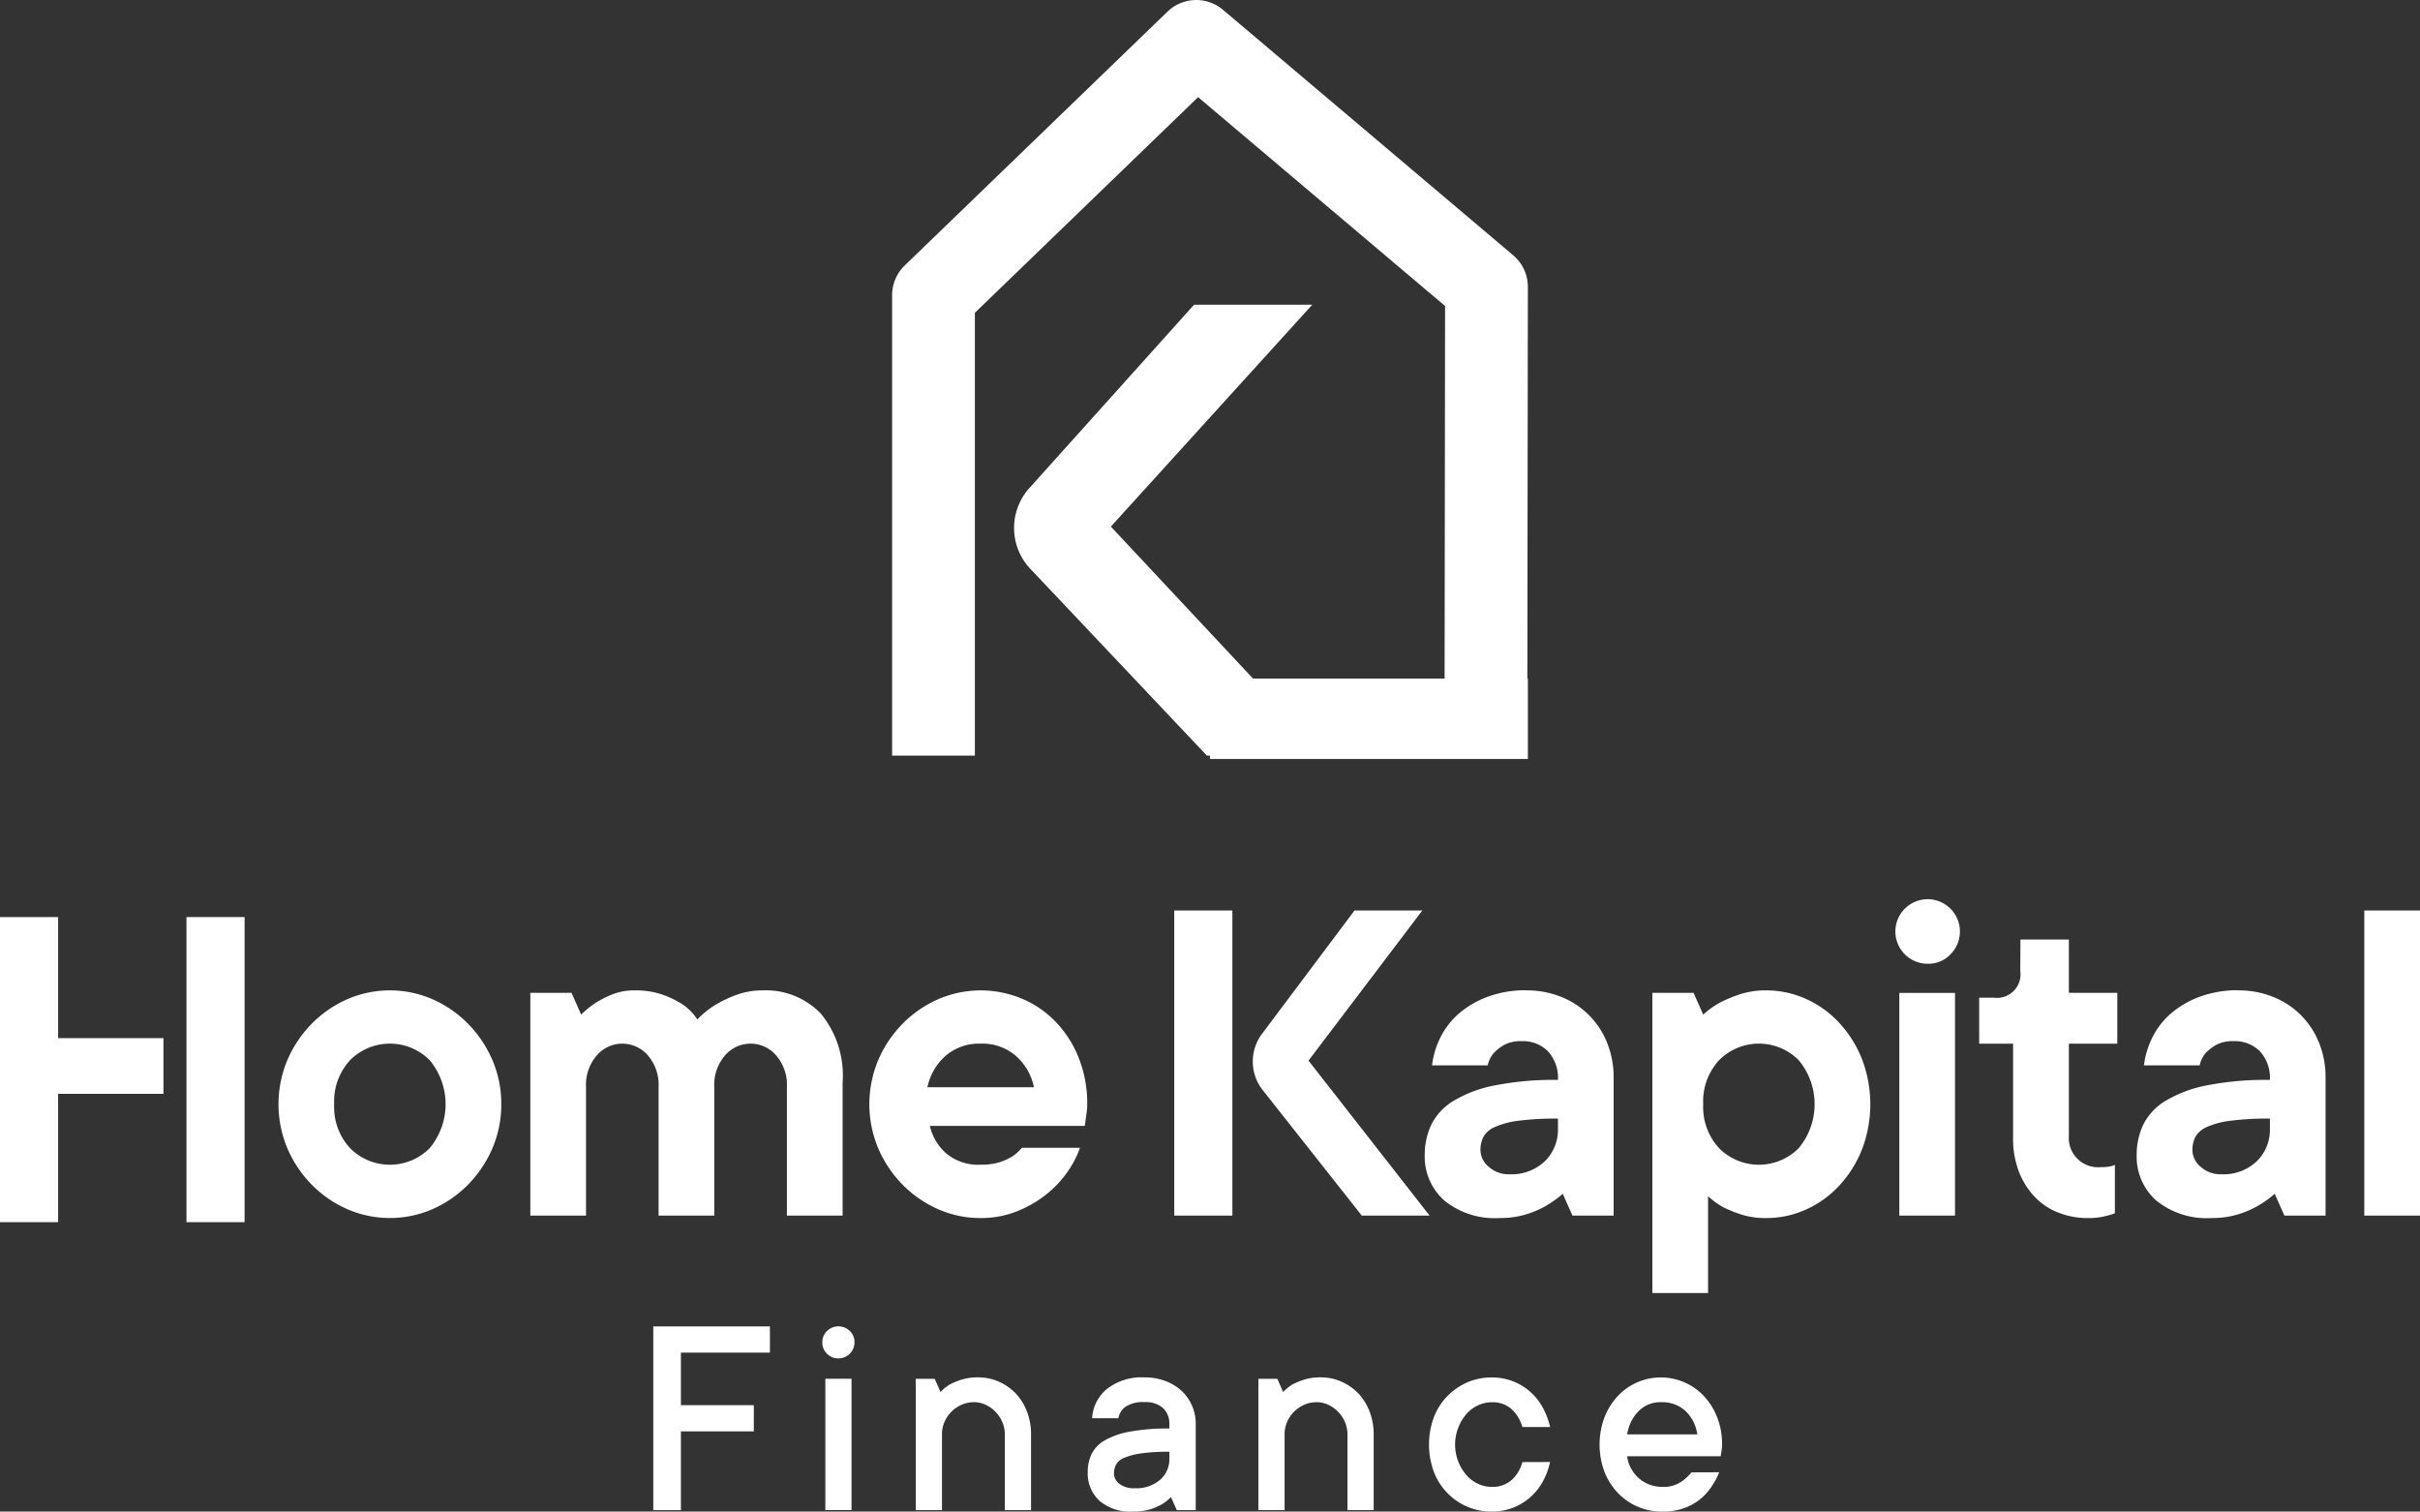 <svg id="Grupo_32364" data-name="Grupo 32364" xmlns="http://www.w3.org/2000/svg" xmlns:xlink="http://www.w3.org/1999/xlink" width="172.906" height="108.001" viewBox="0 0 172.906 108.001">
  <rect x="0" y="0" width="172.906" height="108.001" fill="#333333" stroke="none"/>
  <defs>
    <clipPath id="clip-path">
      <rect id="Rectángulo_6335" data-name="Rectángulo 6335" width="172.906" height="108.001" fill="#fff"/>
    </clipPath>
  </defs>
  <g id="Grupo_32327" data-name="Grupo 32327" clip-path="url(#clip-path)">
    <path id="Trazado_5106" data-name="Trazado 5106" d="M181.024,20.5a2.956,2.956,0,0,0-1.048-2.261L159.24.7a2.957,2.957,0,0,0-3.964.132L136.5,18.969a2.958,2.958,0,0,0-.9,2.126V53.988h5.914V22.35L157.463,6.941l17.646,14.922-.034,26.62H161.388L151.23,37.624l14.39-15.852h-8.445L145.485,34.787a4.263,4.263,0,0,0,.088,5.958l12.519,13.243h.22v.242h22.712V48.483h-.036Z" transform="translate(-71.86 0)" fill="#fff"/>
    <path id="Trazado_5107" data-name="Trazado 5107" d="M58.246,158.672a7.852,7.852,0,0,1-.64,3.166,8.452,8.452,0,0,1-1.73,2.578,8.184,8.184,0,0,1-2.526,1.747,7.64,7.64,0,0,1-6.125,0,8.178,8.178,0,0,1-2.526-1.747,8.435,8.435,0,0,1-1.73-2.578,8.15,8.15,0,0,1,0-6.333,8.446,8.446,0,0,1,1.73-2.578,8.2,8.2,0,0,1,2.526-1.748,7.645,7.645,0,0,1,6.125,0,8.209,8.209,0,0,1,2.526,1.748,8.463,8.463,0,0,1,1.73,2.578,7.855,7.855,0,0,1,.64,3.166m-11.938,0a4.329,4.329,0,0,0,1.142,3.149,4.011,4.011,0,0,0,5.675,0,4.913,4.913,0,0,0,0-6.3,4.01,4.01,0,0,0-5.675,0,4.329,4.329,0,0,0-1.142,3.149" transform="translate(-22.431 -79.777)" fill="#fff"/>
    <path id="Trazado_5108" data-name="Trazado 5108" d="M88.048,150.54a5.856,5.856,0,0,1,2.076.329,6.8,6.8,0,0,1,1.419.709,3.908,3.908,0,0,1,1,1.038,6.3,6.3,0,0,1,1.28-1.038,9.03,9.03,0,0,1,1.488-.709,5.319,5.319,0,0,1,1.9-.329,5.422,5.422,0,0,1,4.153,1.661,6.942,6.942,0,0,1,1.557,4.914v9.516h-3.98v-9.17a3.208,3.208,0,0,0-.778-2.284,2.4,2.4,0,0,0-3.634,0,3.208,3.208,0,0,0-.778,2.284v9.17h-3.98v-9.17A3.206,3.206,0,0,0,89,155.177a2.4,2.4,0,0,0-3.633,0,3.208,3.208,0,0,0-.779,2.284v9.17H80.608V150.713h2.941l.692,1.557a6.533,6.533,0,0,1,1.073-.864,6.969,6.969,0,0,1,1.177-.589,4.169,4.169,0,0,1,1.557-.277" transform="translate(-42.717 -79.777)" fill="#fff"/>
    <path id="Trazado_5109" data-name="Trazado 5109" d="M147.191,161.786a7.152,7.152,0,0,1-.951,1.8,7.613,7.613,0,0,1-1.557,1.609,8.221,8.221,0,0,1-2.076,1.16,6.887,6.887,0,0,1-2.509.45,7.426,7.426,0,0,1-3.062-.64,8.188,8.188,0,0,1-2.526-1.748,8.425,8.425,0,0,1-1.73-2.578,8.15,8.15,0,0,1,0-6.333,8.436,8.436,0,0,1,1.73-2.578,8.2,8.2,0,0,1,2.526-1.748,7.65,7.65,0,0,1,6-.052,7.327,7.327,0,0,1,2.422,1.661,7.889,7.889,0,0,1,1.644,2.578,8.785,8.785,0,0,1,.605,3.3,4.136,4.136,0,0,1-.034.536c-.023.173-.047.341-.069.5q-.035.278-.07.519H136.464a3.7,3.7,0,0,0,1.177,1.972,3.575,3.575,0,0,0,2.457.8,4.385,4.385,0,0,0,1.332-.173,4,4,0,0,0,.917-.415,3.018,3.018,0,0,0,.692-.623Zm-7.094-7.44a3.631,3.631,0,0,0-2.544.9,4.056,4.056,0,0,0-1.263,2.215H143.9a4.062,4.062,0,0,0-1.263-2.215,3.631,3.631,0,0,0-2.544-.9" transform="translate(-70.026 -79.777)" fill="#fff"/>
    <path id="Trazado_5110" data-name="Trazado 5110" d="M198.212,160.194l-7.075-8.961a3.3,3.3,0,0,1-.05-4.032l6.606-8.807h4.844l-8.132,10.727,8.651,11.073Z" transform="translate(-100.914 -73.34)" fill="#fff"/>
    <path id="Trazado_5111" data-name="Trazado 5111" d="M223.827,150.54a6.512,6.512,0,0,1,2.491.468,5.841,5.841,0,0,1,3.27,3.27,6.521,6.521,0,0,1,.467,2.491v9.862h-2.941l-.692-1.557a7.644,7.644,0,0,1-1.211.865,6.807,6.807,0,0,1-1.419.606,6.27,6.27,0,0,1-1.868.259,5.7,5.7,0,0,1-3.98-1.263,4.184,4.184,0,0,1-1.384-3.236,4.991,4.991,0,0,1,.467-2.162,4.14,4.14,0,0,1,1.575-1.7,9.015,9.015,0,0,1,2.924-1.107,21.772,21.772,0,0,1,4.551-.4,2.8,2.8,0,0,0-.71-2.041,2.517,2.517,0,0,0-1.885-.727,2.472,2.472,0,0,0-1.263.277,3.117,3.117,0,0,0-.744.588,2.02,2.02,0,0,0-.416.865h-3.979a6.116,6.116,0,0,1,.64-2.076,5.506,5.506,0,0,1,1.366-1.7,6.733,6.733,0,0,1,2.059-1.159,7.835,7.835,0,0,1,2.682-.433m-1.211,13.149a3.463,3.463,0,0,0,2.509-.917,3.145,3.145,0,0,0,.952-2.37v-.692a20.588,20.588,0,0,0-2.838.156,5.874,5.874,0,0,0-1.678.45,1.676,1.676,0,0,0-.813.709,2.063,2.063,0,0,0-.208.934,1.59,1.59,0,0,0,.589,1.193,2.12,2.12,0,0,0,1.488.536" transform="translate(-114.764 -79.777)" fill="#fff"/>
    <path id="Trazado_5112" data-name="Trazado 5112" d="M259.29,150.54a6.855,6.855,0,0,1,2.838.606,7.328,7.328,0,0,1,2.37,1.7,8.329,8.329,0,0,1,1.626,2.578,9.034,9.034,0,0,1,0,6.506A8.316,8.316,0,0,1,264.5,164.5a7.323,7.323,0,0,1-2.37,1.7,6.856,6.856,0,0,1-2.838.606,5.682,5.682,0,0,1-1.748-.242,9.475,9.475,0,0,1-1.3-.519,5.609,5.609,0,0,1-1.107-.8v6.921h-3.98V150.713H254.1l.692,1.557a6.006,6.006,0,0,1,1.211-.865,9.421,9.421,0,0,1,1.419-.589,5.9,5.9,0,0,1,1.868-.277m-4.5,8.132a4.328,4.328,0,0,0,1.142,3.149,4.01,4.01,0,0,0,5.675,0,4.911,4.911,0,0,0,0-6.3,4.009,4.009,0,0,0-5.675,0,4.328,4.328,0,0,0-1.142,3.149" transform="translate(-133.098 -79.777)" fill="#fff"/>
    <path id="Trazado_5113" data-name="Trazado 5113" d="M290.583,141.42a2.306,2.306,0,1,1,1.575-.675,2.158,2.158,0,0,1-1.575.675m1.9,17.994h-3.98V143.5h3.98Z" transform="translate(-152.799 -72.56)" fill="#fff"/>
    <path id="Trazado_5114" data-name="Trazado 5114" d="M303.789,142.81h3.461v3.807h3.46v3.633h-3.46v6.575a2.09,2.09,0,0,0,2.249,2.249c.184,0,.334-.006.45-.017a2.168,2.168,0,0,0,.311-.052,1.314,1.314,0,0,0,.277-.1v3.461a3.1,3.1,0,0,1-.554.173,4.8,4.8,0,0,1-1.35.173,5.74,5.74,0,0,1-2.163-.4,4.679,4.679,0,0,1-1.7-1.159,5.487,5.487,0,0,1-1.107-1.8,6.538,6.538,0,0,1-.4-2.353V150.25h-2.422v-3.287h1.038a1.682,1.682,0,0,0,1.9-1.9Z" transform="translate(-159.431 -75.681)" fill="#fff"/>
    <path id="Trazado_5115" data-name="Trazado 5115" d="M332.039,150.54a6.512,6.512,0,0,1,2.491.468,5.841,5.841,0,0,1,3.27,3.27,6.521,6.521,0,0,1,.467,2.491v9.862h-2.941l-.692-1.557a7.641,7.641,0,0,1-1.211.865,6.8,6.8,0,0,1-1.419.606,6.269,6.269,0,0,1-1.868.259,5.7,5.7,0,0,1-3.98-1.263,4.184,4.184,0,0,1-1.384-3.236,4.99,4.99,0,0,1,.467-2.162,4.14,4.14,0,0,1,1.575-1.7,9.015,9.015,0,0,1,2.924-1.107,21.772,21.772,0,0,1,4.551-.4,2.8,2.8,0,0,0-.71-2.041,2.517,2.517,0,0,0-1.885-.727,2.472,2.472,0,0,0-1.263.277,3.118,3.118,0,0,0-.744.588,2.02,2.02,0,0,0-.415.865h-3.979a6.115,6.115,0,0,1,.64-2.076,5.5,5.5,0,0,1,1.367-1.7,6.725,6.725,0,0,1,2.059-1.159,7.835,7.835,0,0,1,2.682-.433m-1.211,13.149a3.463,3.463,0,0,0,2.509-.917,3.145,3.145,0,0,0,.952-2.37v-.692a20.587,20.587,0,0,0-2.838.156,5.874,5.874,0,0,0-1.678.45,1.676,1.676,0,0,0-.813.709,2.063,2.063,0,0,0-.208.934,1.59,1.59,0,0,0,.588,1.193,2.12,2.12,0,0,0,1.488.536" transform="translate(-172.109 -79.777)" fill="#fff"/>
    <rect id="Rectángulo_6333" data-name="Rectángulo 6333" width="3.98" height="21.8" transform="translate(168.926 65.054)" fill="#fff"/>
    <rect id="Rectángulo_6334" data-name="Rectángulo 6334" width="4.153" height="21.8" transform="translate(83.899 65.054)" fill="#fff"/>
    <path id="Trazado_5116" data-name="Trazado 5116" d="M101.275,203.487v3.755h5.21v1.872h-5.21v5.628H99.3V201.615h8.334v1.872Z" transform="translate(-52.624 -106.843)" fill="#fff"/>
    <path id="Trazado_5117" data-name="Trazado 5117" d="M126.144,203.9a1.115,1.115,0,0,1-.814-.331,1.1,1.1,0,0,1-.336-.819,1.092,1.092,0,0,1,.336-.809,1.167,1.167,0,0,1,1.628,0,1.093,1.093,0,0,1,.335.809,1.146,1.146,0,0,1-1.149,1.15m.936,10.838h-1.872v-9.383h1.872Z" transform="translate(-66.239 -106.843)" fill="#fff"/>
    <path id="Trazado_5118" data-name="Trazado 5118" d="M143.67,209.364a3.559,3.559,0,0,1,1.46.306,3.765,3.765,0,0,1,1.2.835,3.869,3.869,0,0,1,.8,1.277,4.476,4.476,0,0,1,.3,1.654v5.414h-1.873v-5.414a2.209,2.209,0,0,0-.178-.875,2.4,2.4,0,0,0-1.185-1.237,1.924,1.924,0,0,0-.834-.188,2.153,2.153,0,0,0-.9.188,2.387,2.387,0,0,0-.728.5,2.357,2.357,0,0,0-.488.728,2.189,2.189,0,0,0-.178.88v5.414h-1.873v-9.383h1.353l.417.947a3.3,3.3,0,0,1,.641-.53,5.159,5.159,0,0,1,.844-.351,3.913,3.913,0,0,1,1.222-.168" transform="translate(-73.763 -110.95)" fill="#fff"/>
    <path id="Trazado_5119" data-name="Trazado 5119" d="M169.4,209.365a4.13,4.13,0,0,1,1.491.259,3.513,3.513,0,0,1,1.155.707,3.17,3.17,0,0,1,.743,1.053,3.251,3.251,0,0,1,.265,1.318v6.147H171.7l-.417-.936a2.91,2.91,0,0,1-.651.519,3.817,3.817,0,0,1-.845.361,4.162,4.162,0,0,1-1.221.158,3.374,3.374,0,0,1-2.4-.778,2.657,2.657,0,0,1-.83-2.031,2.991,2.991,0,0,1,.27-1.287,2.31,2.31,0,0,1,.926-.977,5.555,5.555,0,0,1,1.781-.631,14.685,14.685,0,0,1,2.854-.229V212.7a1.5,1.5,0,0,0-.448-1.14,1.847,1.847,0,0,0-1.323-.427,2.214,2.214,0,0,0-1.364.336,1.3,1.3,0,0,0-.509.815h-1.872A2.905,2.905,0,0,1,166.7,210.2a4,4,0,0,1,2.7-.834m-.722,7.917a2.593,2.593,0,0,0,1.842-.61,1.961,1.961,0,0,0,.651-1.486v-.509a13.962,13.962,0,0,0-2.02.117,4.74,4.74,0,0,0-1.206.315,1.153,1.153,0,0,0-.585.488,1.4,1.4,0,0,0-.148.646.932.932,0,0,0,.377.717,1.634,1.634,0,0,0,1.089.321" transform="translate(-87.62 -110.951)" fill="#fff"/>
    <path id="Trazado_5120" data-name="Trazado 5120" d="M195.75,209.364a3.559,3.559,0,0,1,1.46.306,3.765,3.765,0,0,1,1.2.835,3.868,3.868,0,0,1,.8,1.277,4.475,4.475,0,0,1,.3,1.654v5.414h-1.873v-5.414a2.209,2.209,0,0,0-.178-.875,2.4,2.4,0,0,0-1.185-1.237,1.924,1.924,0,0,0-.834-.188,2.153,2.153,0,0,0-.9.188,2.387,2.387,0,0,0-.728.5,2.357,2.357,0,0,0-.488.728,2.189,2.189,0,0,0-.178.88v5.414h-1.873v-9.383h1.353l.417.947a3.3,3.3,0,0,1,.641-.53,5.159,5.159,0,0,1,.844-.351,3.913,3.913,0,0,1,1.222-.168" transform="translate(-101.363 -110.95)" fill="#fff"/>
    <path id="Trazado_5121" data-name="Trazado 5121" d="M225.854,215.409a5.143,5.143,0,0,1-.519,1.4,4.154,4.154,0,0,1-.9,1.124,4.11,4.11,0,0,1-1.241.748,4.16,4.16,0,0,1-1.511.269,4.366,4.366,0,0,1-3.18-1.338,4.472,4.472,0,0,1-.956-1.511,5.676,5.676,0,0,1,0-3.877,4.44,4.44,0,0,1,2.386-2.5,4.319,4.319,0,0,1,1.75-.356,4.15,4.15,0,0,1,1.511.27,4.065,4.065,0,0,1,1.241.753,4.144,4.144,0,0,1,.9,1.13,5.53,5.53,0,0,1,.524,1.389h-1.985a2.723,2.723,0,0,0-.773-1.282,2.026,2.026,0,0,0-1.414-.488,2.327,2.327,0,0,0-.977.219,2.459,2.459,0,0,0-.834.626,3.346,3.346,0,0,0,0,4.356,2.441,2.441,0,0,0,.834.626,2.322,2.322,0,0,0,.977.22,2.046,2.046,0,0,0,1.42-.489,2.64,2.64,0,0,0,.768-1.282Z" transform="translate(-115.105 -110.95)" fill="#fff"/>
    <path id="Trazado_5122" data-name="Trazado 5122" d="M251.683,216.142a5.437,5.437,0,0,1-.59,1.089,4.109,4.109,0,0,1-.855.9,3.856,3.856,0,0,1-1.155.605,4.638,4.638,0,0,1-1.47.219,4.373,4.373,0,0,1-1.75-.352,4.326,4.326,0,0,1-1.425-.987,4.589,4.589,0,0,1-.957-1.511,5.605,5.605,0,0,1,0-3.878,4.773,4.773,0,0,1,.936-1.511,4.2,4.2,0,0,1,1.394-.992,4.228,4.228,0,0,1,3.4,0,4.2,4.2,0,0,1,1.394.992,4.781,4.781,0,0,1,.936,1.511,5.215,5.215,0,0,1,.346,1.934,2.486,2.486,0,0,1-.02.321c-.014.1-.027.2-.04.27-.014.095-.027.176-.041.244h-6.676a2.163,2.163,0,0,0,.254.834,2.709,2.709,0,0,0,.534.7,2.414,2.414,0,0,0,.769.478,2.532,2.532,0,0,0,.946.179,2.266,2.266,0,0,0,1.358-.366,3.362,3.362,0,0,0,.728-.672Zm-4.172-5.007a2.169,2.169,0,0,0-1.582.636,2.946,2.946,0,0,0-.819,1.664h5.007a2.853,2.853,0,0,0-.829-1.658,2.453,2.453,0,0,0-1.776-.641" transform="translate(-128.847 -110.95)" fill="#fff"/>
    <path id="Trazado_5123" data-name="Trazado 5123" d="M11.677,148.045H4.153v-8.651H0v21.8H4.153v-9.17h7.525Z" transform="translate(0 -73.87)" fill="#fff"/>
    <path id="Trazado_5124" data-name="Trazado 5124" d="M28.342,139.394v21.8h4.153v-21.8Z" transform="translate(-15.019 -73.87)" fill="#fff"/>
  </g>
</svg>
